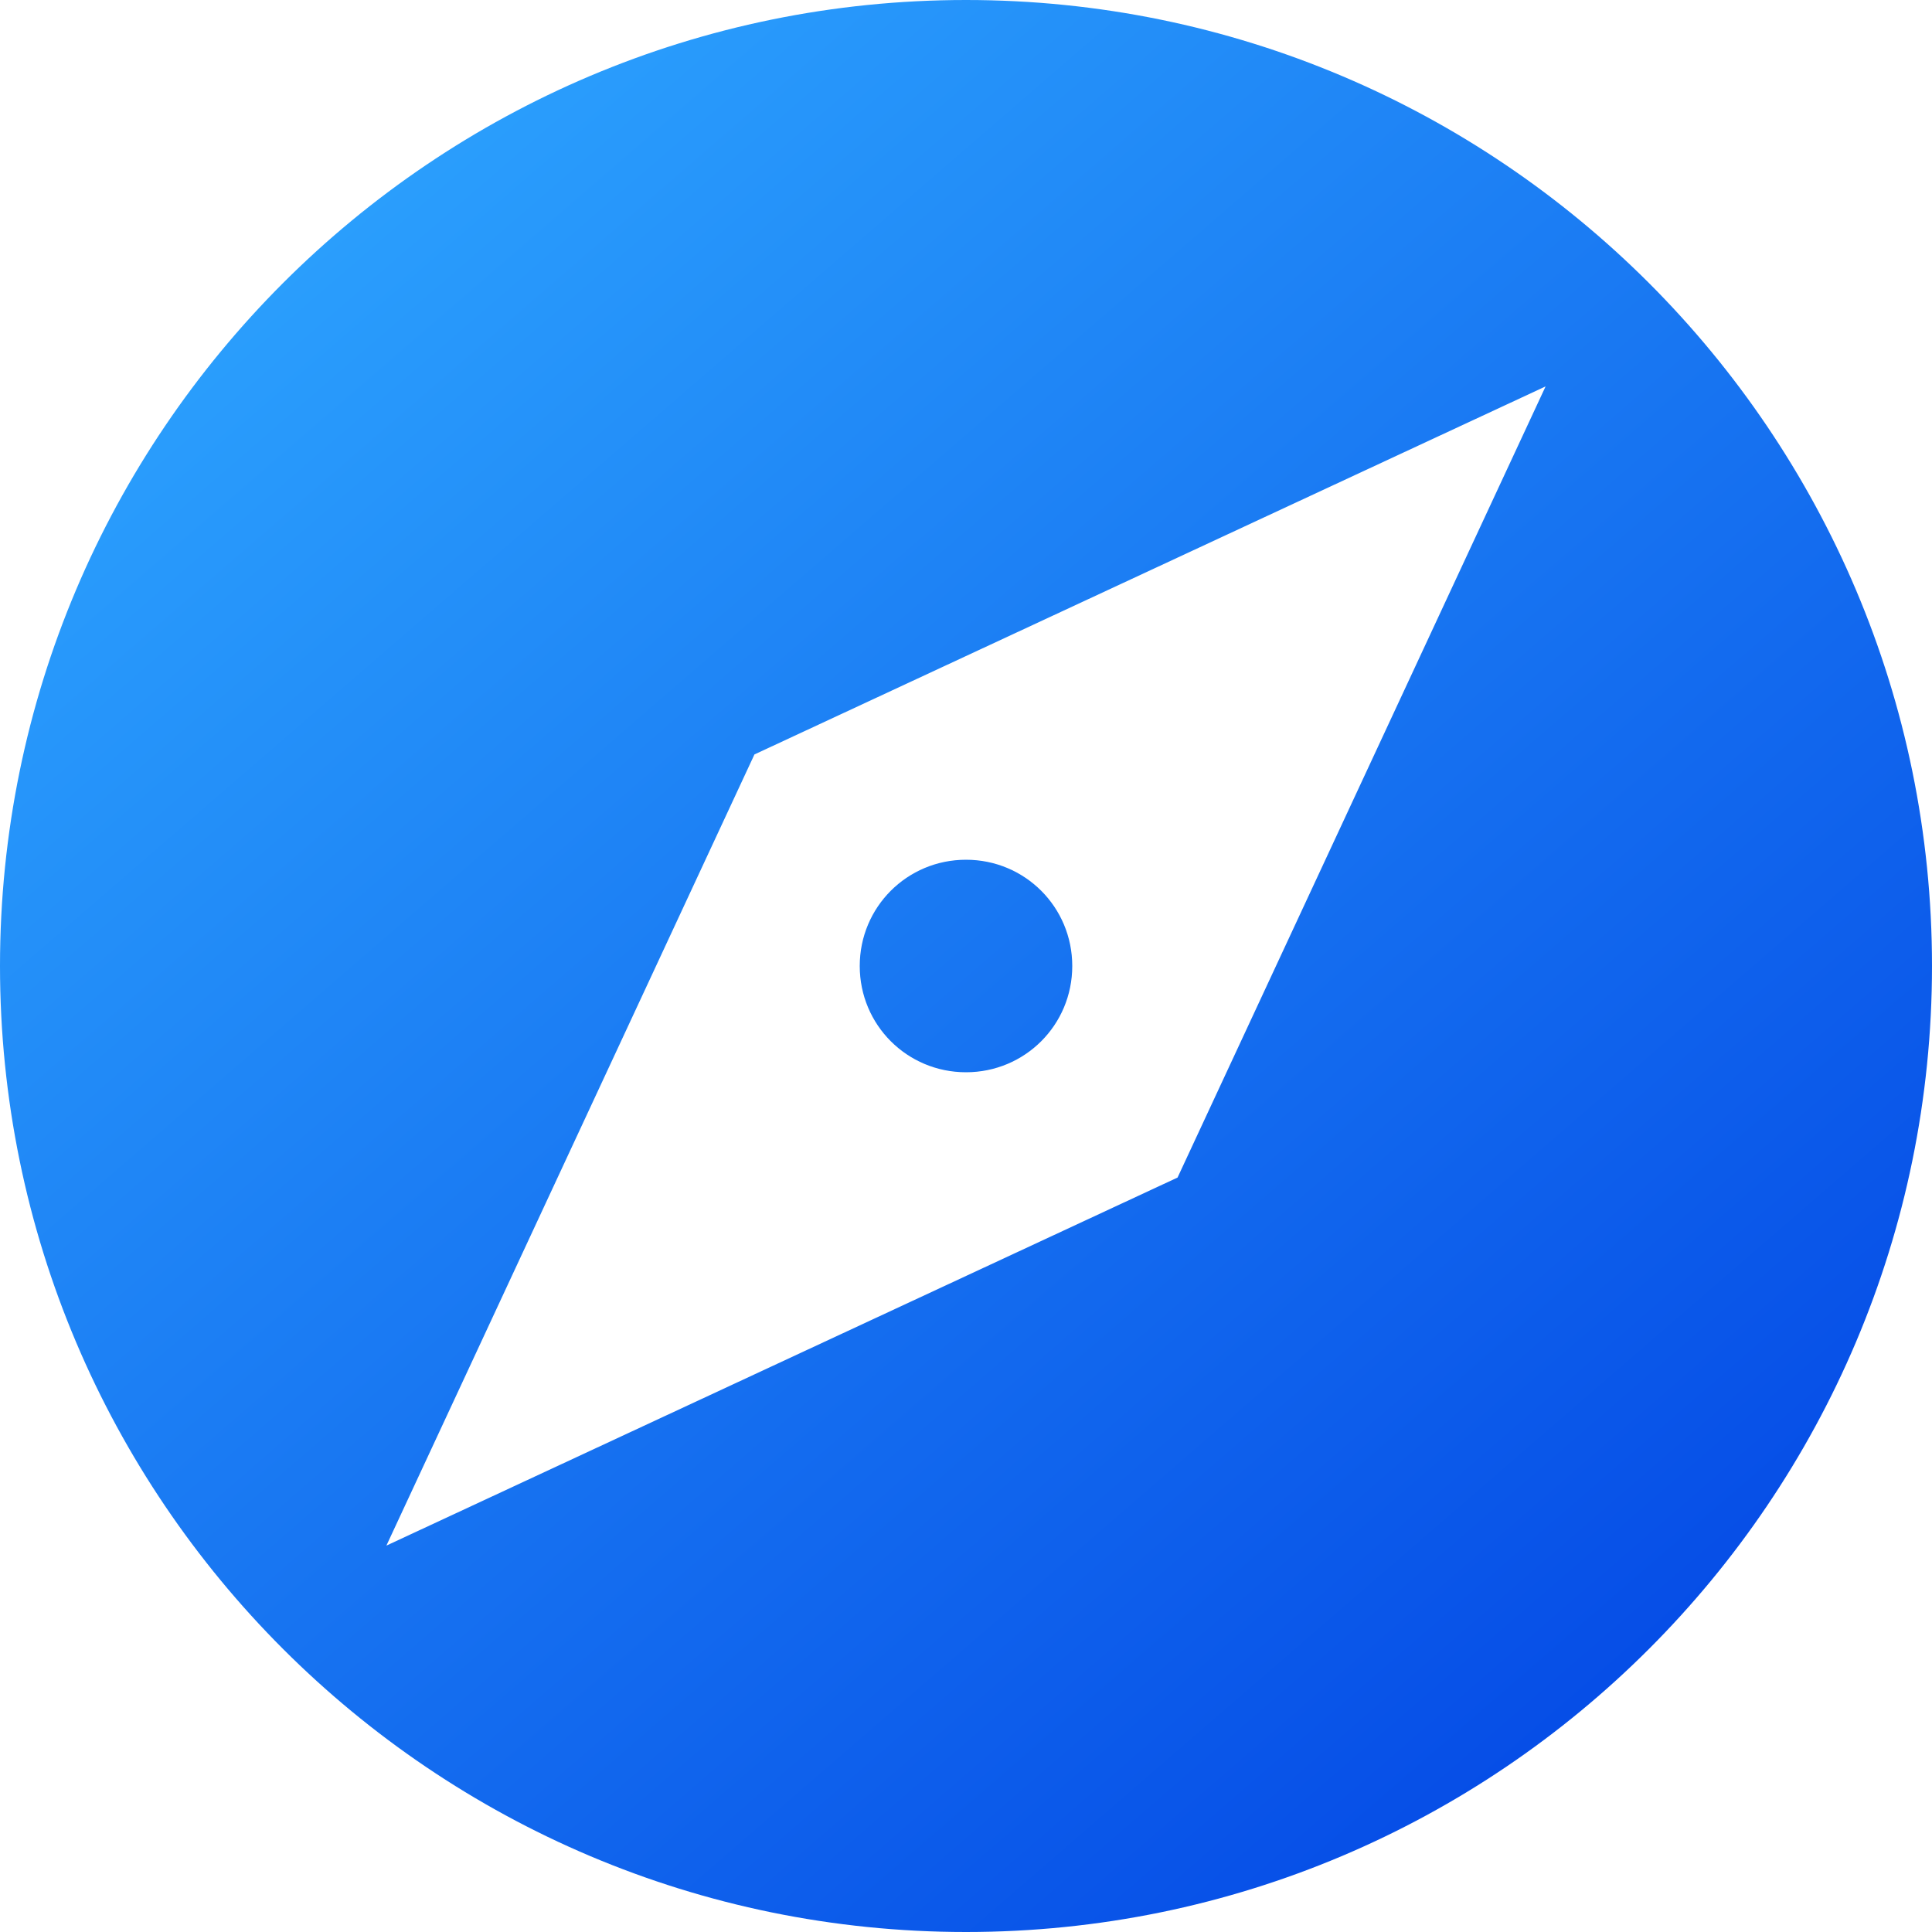 <svg width="24" height="24" viewBox="0 0 24 24" fill="none" xmlns="http://www.w3.org/2000/svg">
<path fill-rule="evenodd" clip-rule="evenodd" d="M12 0C5.376 0 0 5.376 0 12C0 18.624 5.376 24 12 24C18.624 24 24 18.624 24 12C24 5.376 18.624 0 12 0ZM12 10.68C11.268 10.68 10.68 11.268 10.68 12C10.68 12.732 11.268 13.32 12 13.32C12.732 13.32 13.32 12.732 13.32 12C13.32 11.268 12.732 10.68 12 10.68ZM4.8 19.2L14.628 14.628L19.2 4.8L9.372 9.372L4.8 19.2Z" fill="url(#paint0_linear)"/>
<defs>
<linearGradient id="paint0_linear" x1="-9.068" y1="10.773" x2="11.114" y2="34.091" gradientUnits="userSpaceOnUse">
<stop stop-color="#2EA7FF"/>
<stop offset="1" stop-color="#0040E3"/>
</linearGradient>
</defs>
</svg>
